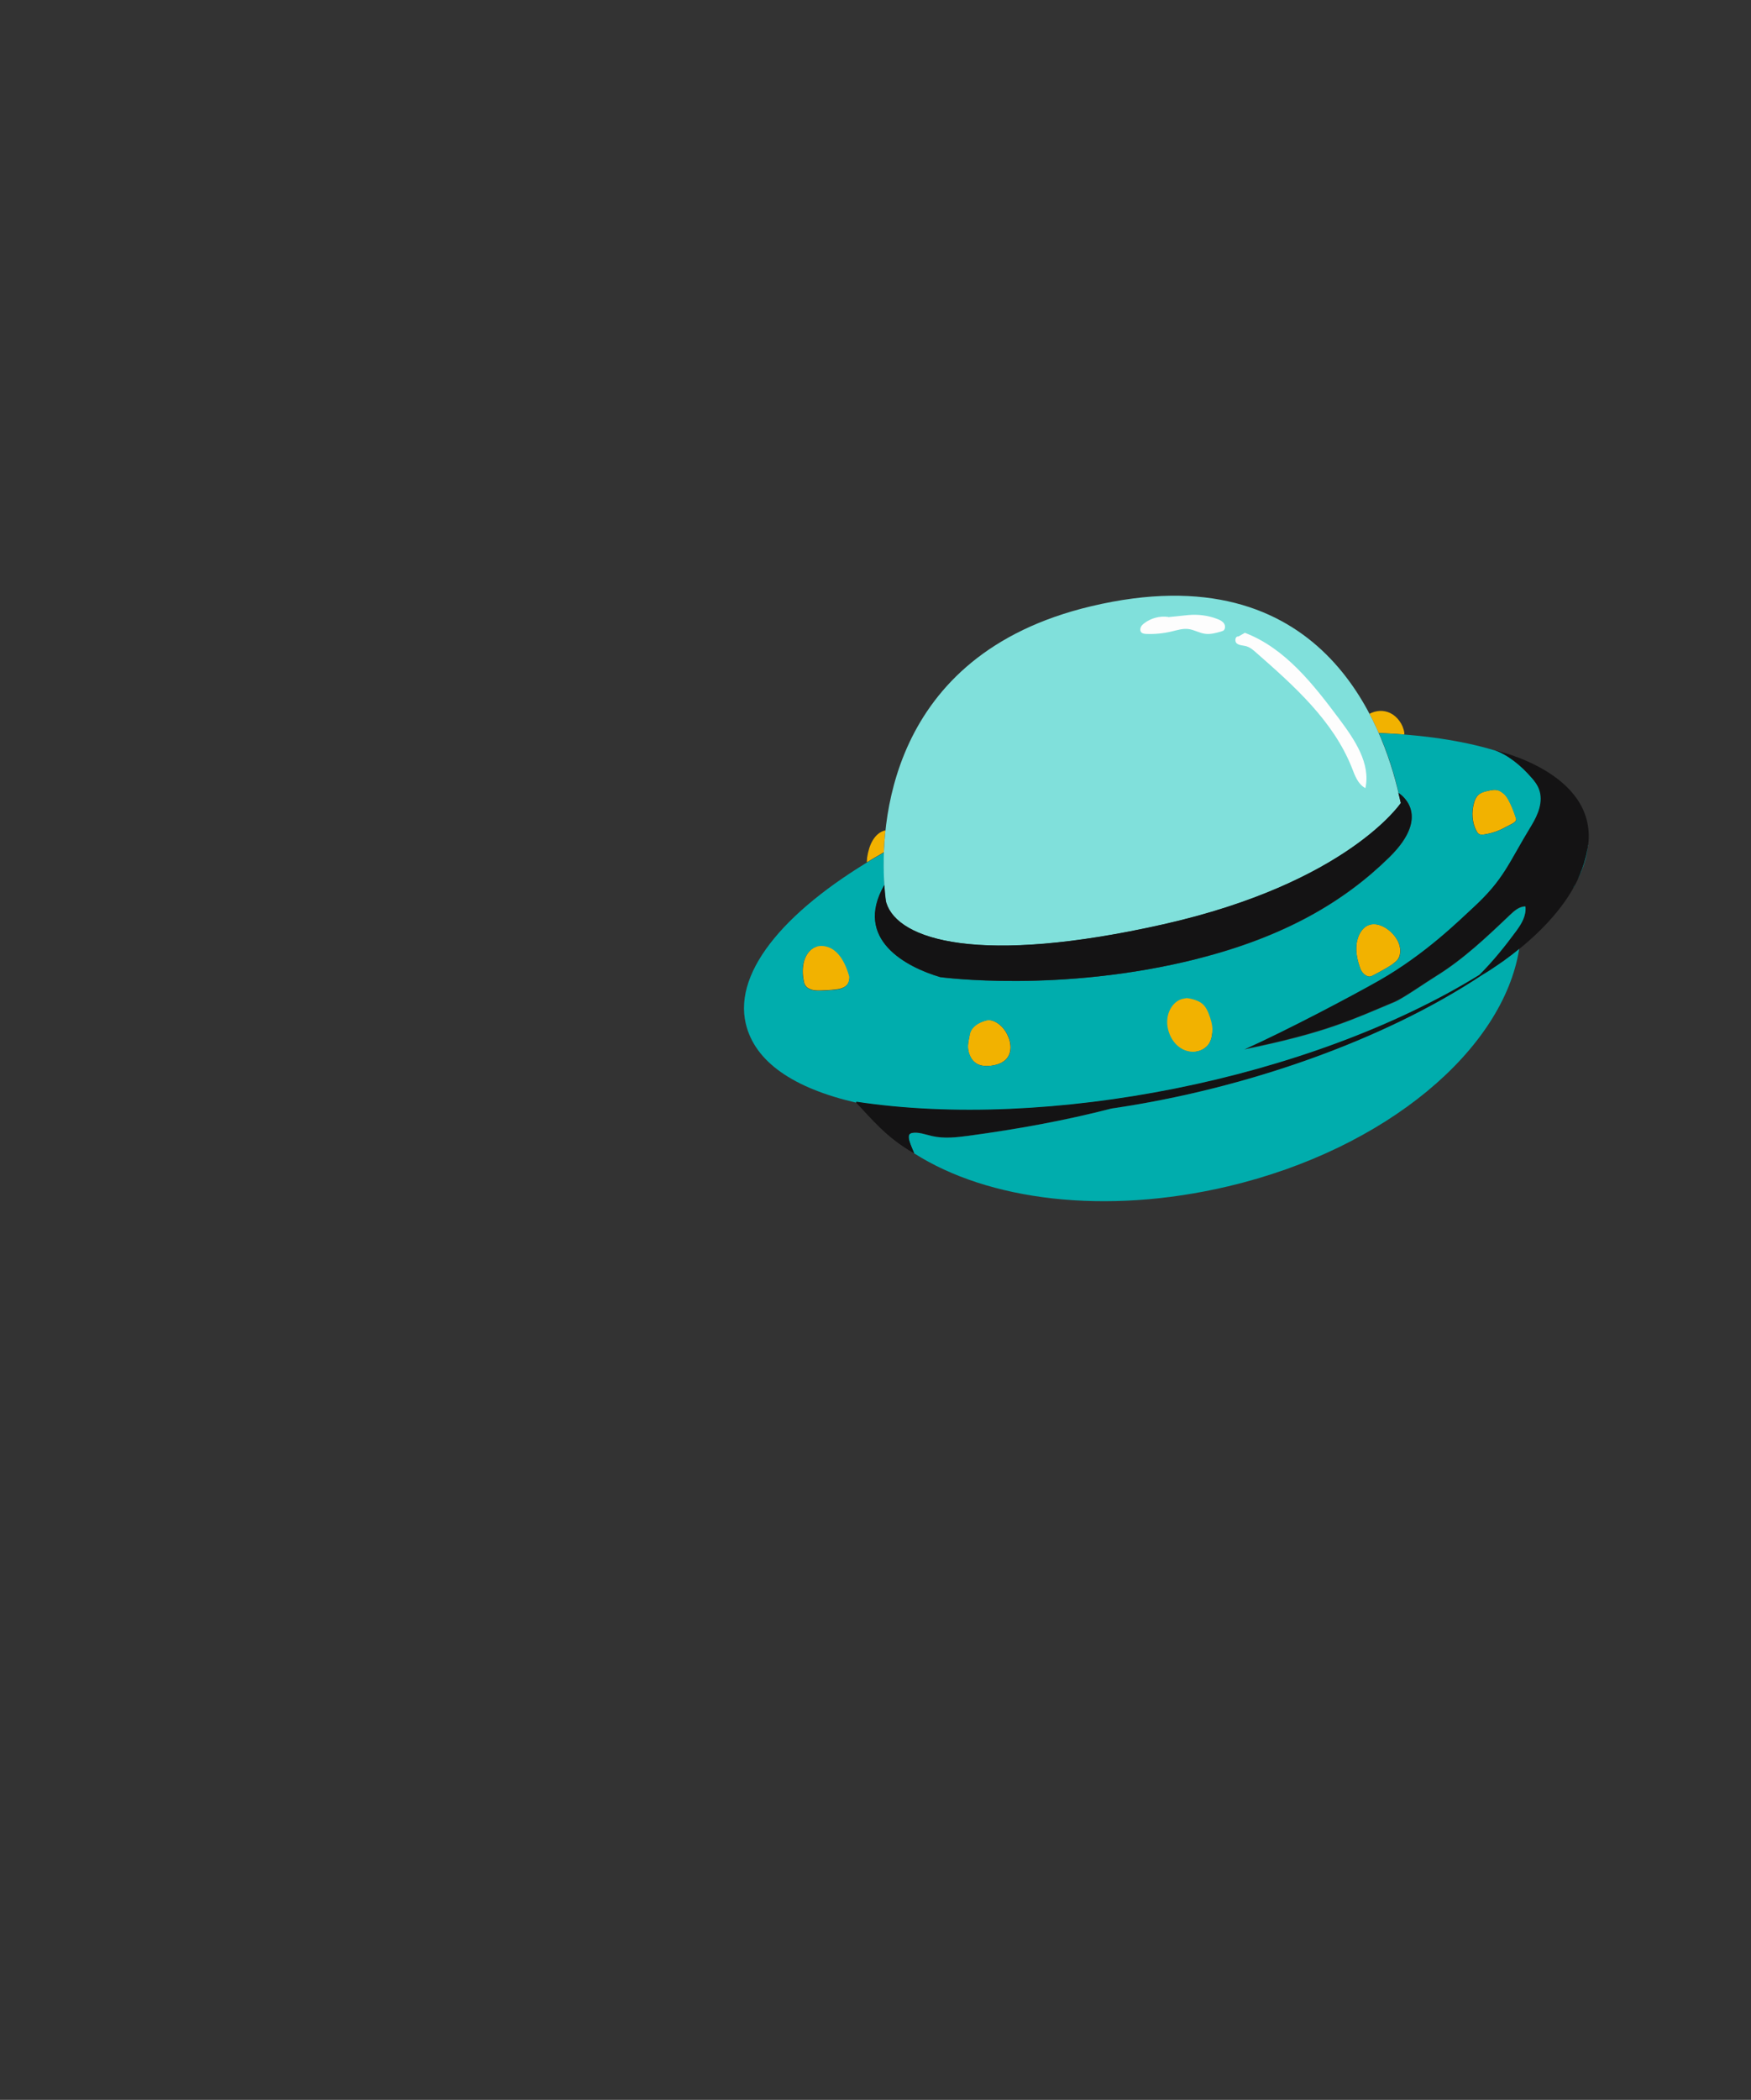 <svg fill="none" height="374" viewBox="0 0 312 374" width="312" xmlns="http://www.w3.org/2000/svg"><rect x="0" y="0" width="312" height="374" fill="#333333" stroke="none"/><path d="m157.607 157.852c.158 1.877.336 2.964.336 2.964-.175-.559-.29-2.313-.336-2.964z" fill="#00adad"/><path d="m215.904 181.494c-.625-2.635-2.889-4.353-5.056-3.839-2.168.514-3.42 3.066-2.795 5.7s2.889 4.353 5.057 3.839 3.419-3.066 2.794-5.7z" fill="#f2b200"/><path d="m215.904 181.494c-.625-2.635-2.889-4.353-5.056-3.839-2.168.514-3.42 3.066-2.795 5.7s2.889 4.353 5.057 3.839 3.419-3.066 2.794-5.7z" fill="#f2b200"/><path d="m145.527 168.573c-1.016.313-1.828 1.268-2.198 2.435-.369 1.166-.358 2.497-.094 3.761.038.239.105.492.239.674.142.272.372.467.621.586.666.385 1.407.399 2.113.379.912-.024 1.837-.075 2.761-.196.931-.099 1.996-.407 2.299-1.435.103-.359.164-.771.047-1.167-1.884-6.489-5.761-5.093-5.761-5.093z" fill="#f2b200"/><path d="m172.773 184.303c-.142.833-.381 1.654-.282 2.516.098.863.478 1.741 1.085 2.285.851.78 1.97.821 2.991.713 1.28-.154 2.67-.647 3.235-1.974.631-1.466.005-3.43-1.041-4.694-.869-1.026-2.138-1.75-3.242-1.359 0 0-2.446.566-2.773 2.5z" fill="#f2b200"/><path d="m210.706 177.912c-1.503.371-2.626 1.942-2.736 3.775-.11 1.834.763 3.78 2.12 4.818s3.136 1.122 4.444.267c.244-.155.453-.344.655-.554.591-.669.846-1.703.814-2.704-.012-1.008-.298-2.012-.679-2.958-.202-.504-.451-1.014-.795-1.398-.385-.439-.87-.705-1.382-.915-.567-.236-1.166-.369-1.757-.413l-.718.116z" fill="#f2b200"/><path d="m248.26 171.607c.312-.225.603-.443.83-.777.474-.674.516-1.724.226-2.611-.291-.886-.861-1.651-1.483-2.236-1.165-1.083-2.728-1.726-4.015-1.201-1.164.481-1.92 1.854-2.105 3.346s.16 3.049.707 4.466c.254.716 1.189 1.604 1.965 1.26 0 0 2.624-1.297 3.883-2.226z" fill="#f2b200"/><path d="m270.137 145.798c.163.655-.976 1.013-1.879 1.517-1.209.681-2.484 1.109-3.838 1.313-.328.047-.664.074-.942-.127-.16-.127-.294-.31-.387-.507-.803-1.488-.893-3.366-.455-4.924.128-.483.312-.939.6-1.294.517-.62 1.302-.806 2.034-.95.601-.121 1.202-.242 1.81-.02.318.117.603.338.889.559 1.135.933 2.188 4.426 2.188 4.426z" fill="#f2b200"/><path d="m266.211 133.612c2.395.786 4.846 2.771 6.656 4.891.512.601.99 1.237 1.265 2.014.837 2.235-.189 4.6-1.314 6.425-4.181 6.842-4.817 9.529-10.463 14.704-2.381 2.178-8.395 8.196-16.724 12.94-4.996 2.851-16.124 8.724-24.002 12.274 14.823-3.041 19.247-5.298 26.844-8.471 1.545-.639 5.656-3.522 7.453-4.618 4.762-2.929 8.935-6.869 13.08-10.822.809-.77 1.687-1.541 2.771-1.533.175 1.663-.718 3.107-1.58 4.31-1.967 2.698-4.253 5.533-6.625 7.868-30.351 18.71-77.147 27.757-111.008 22.583l-.031.172c2.728 2.831 5.322 6.192 10.362 9.055-.533-1.376-1.634-3.379-.431-3.621s2.448.284 3.674.563c2.149.481 4.312.222 6.44-.072 8.739-1.185 17.087-2.691 25.505-4.844 23.918-3.477 48.596-12.216 65.944-23.721 4.159-2.485 17.583-11.427 18.974-23.286 1.508-12.959-16.722-16.812-16.722-16.812z" fill="#141314"/><path d="m249.216 141.241c.163.656.284 1.257.404 1.79l-.432-1.803.021-.007z" fill="#141314"/><path d="m245.683 130.55c1.538.054 3.049.163 4.512.266.04-.083.052-.179.036-.288-.228-1.553-1.261-2.913-2.487-3.515-1.225-.601-2.588-.486-3.729.125.632 1.202 1.197 2.406 1.719 3.556-.022-.062-.036-.103-.058-.164z" fill="#f2b200"/><path d="m157.489 151.934c.039-1.256.137-2.602.295-4.039-.929.168-1.74.869-2.272 1.771-.552.909-.834 1.998-1.012 3.12l-.04.796c.984-.601 1.995-1.19 3.027-1.785.014.041.008.089.002.137z" fill="#f2b200"/><g fill="#00adad"><path d="m270.704 168.975c-2.829 17.937-23.643 35.639-51.858 42.317-21.931 5.189-42.801 2.525-55.971-5.881-.087-.245-.209-.524-.344-.775-.359-.886-.705-1.798-.606-2.363.019-.076.046-.131.092-.194.066-.138.215-.237.434-.268 1.203-.242 2.448.283 3.667.542 2.149.481 4.312.222 6.447-.051 8.759-1.192 17.087-2.692 25.498-4.865 23.918-3.477 48.596-12.216 65.944-23.721.265-.162.55-.332.889-.545l.02-.007c.149-.099.319-.205.488-.311.692-.452 1.491-.988 2.358-1.594.183-.134.373-.247.548-.401.772-.55 1.583-1.182 2.421-1.87z"/><path d="m280.625 157.546s-.046.131-.092.194c-.014.028-.04.083-.066.138-.074.118-.147.236-.22.354.126-.229.252-.457.378-.686z"/><path d="m271.981 167.901s.067-.07.108-.084c-.041.014-.067.07-.108.084z"/><path d="m282.936 150.492c-.126 2.047-.807 4.152-1.88 6.257.634-1.329 1.165-2.69 1.508-4.123.064-.276.148-.559.184-.848.081-.42.155-.86.216-1.273z"/><path d="m273.31 166.717s.121-.112.189-.182c-.068.07-.122.112-.189.182z"/><path d="m272.868 138.503c-1.802-2.1-4.233-4.092-6.608-4.885 0 0-.006.002-.02.007-5.74-1.718-12.688-2.755-20.528-3.062 1.813 4.144 2.893 7.973 3.513 10.698.444.28 5.939 3.972-1.64 11.419-8.037 7.908-18.664 14.156-34.184 18.087-24.498 6.191-45.846 3.282-45.846 3.282-5.96-1.756-15.525-6.675-9.951-16.403-.096-1.507-.181-3.502-.08-5.816-17.06 9.654-26.894 20.937-24.637 30.492 1.601 6.796 8.487 11.49 19.662 14.068l.031-.172c33.854 5.153 80.678-3.881 111.008-22.584 2.372-2.335 4.638-5.162 6.625-7.868.883-1.21 1.775-2.653 1.6-4.317-1.063-.015-1.961.763-2.77 1.533-4.146 3.953-8.319 7.893-13.073 10.842-1.777 1.09-5.908 3.979-7.425 4.632-7.604 3.153-12.021 5.43-26.844 8.47 7.857-3.542 18.998-9.443 24.001-12.273 8.33-4.744 14.344-10.763 16.725-12.94 5.625-5.168 6.281-7.862 10.462-14.704 1.118-1.846 2.165-4.218 1.335-6.432-.275-.777-.781-1.426-1.286-2.007zm-121.599 35.169c.13.368.049.788-.047 1.167-.304 1.028-1.368 1.336-2.299 1.436-.911.092-1.829.164-2.768.175-.707.02-1.448.006-2.093-.387-.256-.139-.486-.334-.621-.585-.121-.21-.16-.45-.239-.675-.264-1.264-.282-2.615.094-3.761.39-1.173 1.182-2.121 2.198-2.435 0 0 3.857-1.389 5.762 5.093zm28.561 14.184c-.585 1.335-1.962 1.8-3.242 1.954-1.013.128-2.153.095-2.984-.693-.607-.544-.966-1.429-1.085-2.284-.106-.883.133-1.704.283-2.516.327-1.934 2.773-2.501 2.773-2.501 1.083-.384 2.345.32 3.215 1.346 1.066 1.257 1.672 3.228 1.04 4.694zm36.188-4.371c.012 1.009-.25 2.022-.821 2.684-.195.23-.424.427-.648.575-1.308.854-3.086.771-4.443-.267-1.37-1.011-2.251-2.977-2.12-4.818.117-1.813 1.253-3.412 2.742-3.755l.711-.137c.598.064 1.177.204 1.737.42.504.19.989.455 1.382.914.343.385.593.895.802 1.419.374.926.667 1.95.679 2.958zm33.078-12.634c-.227.334-.538.559-.829.777-1.259.929-3.883 2.226-3.883 2.226-.776.344-1.691-.551-1.965-1.26-.527-1.424-.872-2.981-.7-4.446.185-1.492.921-2.857 2.085-3.338 1.308-.532 2.87.111 4.036 1.194.628.606 1.219 1.363 1.51 2.249.29.887.248 1.937-.226 2.611zm21.068-25.04c.163.656-.976 1.013-1.899 1.524-1.209.681-2.483 1.11-3.845 1.293-.328.047-.685.081-.963-.12-.16-.127-.273-.317-.407-.5-.803-1.487-.885-3.345-.455-4.924.128-.482.312-.938.6-1.294.524-.599 1.309-.786 2.033-.95.595-.141 1.224-.249 1.811-.02.318.118.611.359.896.58 1.128.912 2.188 4.426 2.188 4.426z"/><path d="m278.516 160.893c-.187.25-.375.501-.582.758.187-.25.395-.508.582-.758z"/></g><path d="m280.625 157.546s-.046.131-.092.194c-.014.028-.04.083-.066.138-.074.118-.147.236-.22.354.126-.229.252-.457.378-.686z" fill="#141314"/><path d="m152.533 196.349c2.728 2.831 5.322 6.192 10.362 9.055-.533-1.376-1.634-3.379-.431-3.621" fill="#141314"/><path d="m249.217 141.241c.163.655.284 1.257.404 1.79 0 0-9.491 14.198-42.282 21.6-32.791 7.401-47.344 2.822-49.402-3.835-.007-.021-.022-.062-.036-.103-.048-.328-.182-1.293-.299-2.793-.023-.13-.011-.226-.026-.267-.688-10.065.26-40.98 36.835-49.653 41.471-9.854 52.074 21.711 54.779 33.248z" fill="#80e0db"/><path d="m213.374 170.754c-24.499 6.191-45.854 3.261-45.854 3.261-5.96-1.755-15.546-6.667-9.951-16.403 0 0 .122 2.488.34 3.17 2.059 6.657 16.605 11.216 49.403 3.835 32.791-7.401 42.282-21.6 42.282-21.6l-.432-1.803s6.277 3.691-1.612 11.432c-8.037 7.908-18.664 14.156-34.184 18.088z" fill="#141314"/><path d="m249.216 141.241c.163.656.284 1.257.404 1.79l-.432-1.803.021-.007z" fill="#141314"/><path d="m208.153 109.879c-1.479-.213-3.056.207-4.253 1.115-.271.21-.534.442-.651.759-.118.318-.09.722.168.93.195.161.484.197.745.22 1.545.074 3.078-.078 4.588-.429.977-.23 1.945-.55 2.948-.445 1.052.11 1.983.724 3.042.855.942.127 1.863-.13 2.785-.388.143-.05.286-.101.429-.152.406-.282.415-.906.133-1.312-.282-.407-.752-.631-1.201-.794-1.624-.622-3.384-.85-5.124-.694l-3.574.368z" fill="#fdfdfd"/><path d="m221.808 112.705c7.233 2.754 12.28 9.273 16.916 15.477 2.674 3.587 5.524 7.801 4.57 12.188-1.323-.682-1.874-2.236-2.407-3.611-3.304-8.356-10.301-14.599-17.072-20.531-.537-.477-1.095-.947-1.785-1.14-.558-.147-1.196-.128-1.641-.477-.446-.348-.313-1.339.272-1.246l1.188-.674z" fill="#fdfdfd"/></svg>
